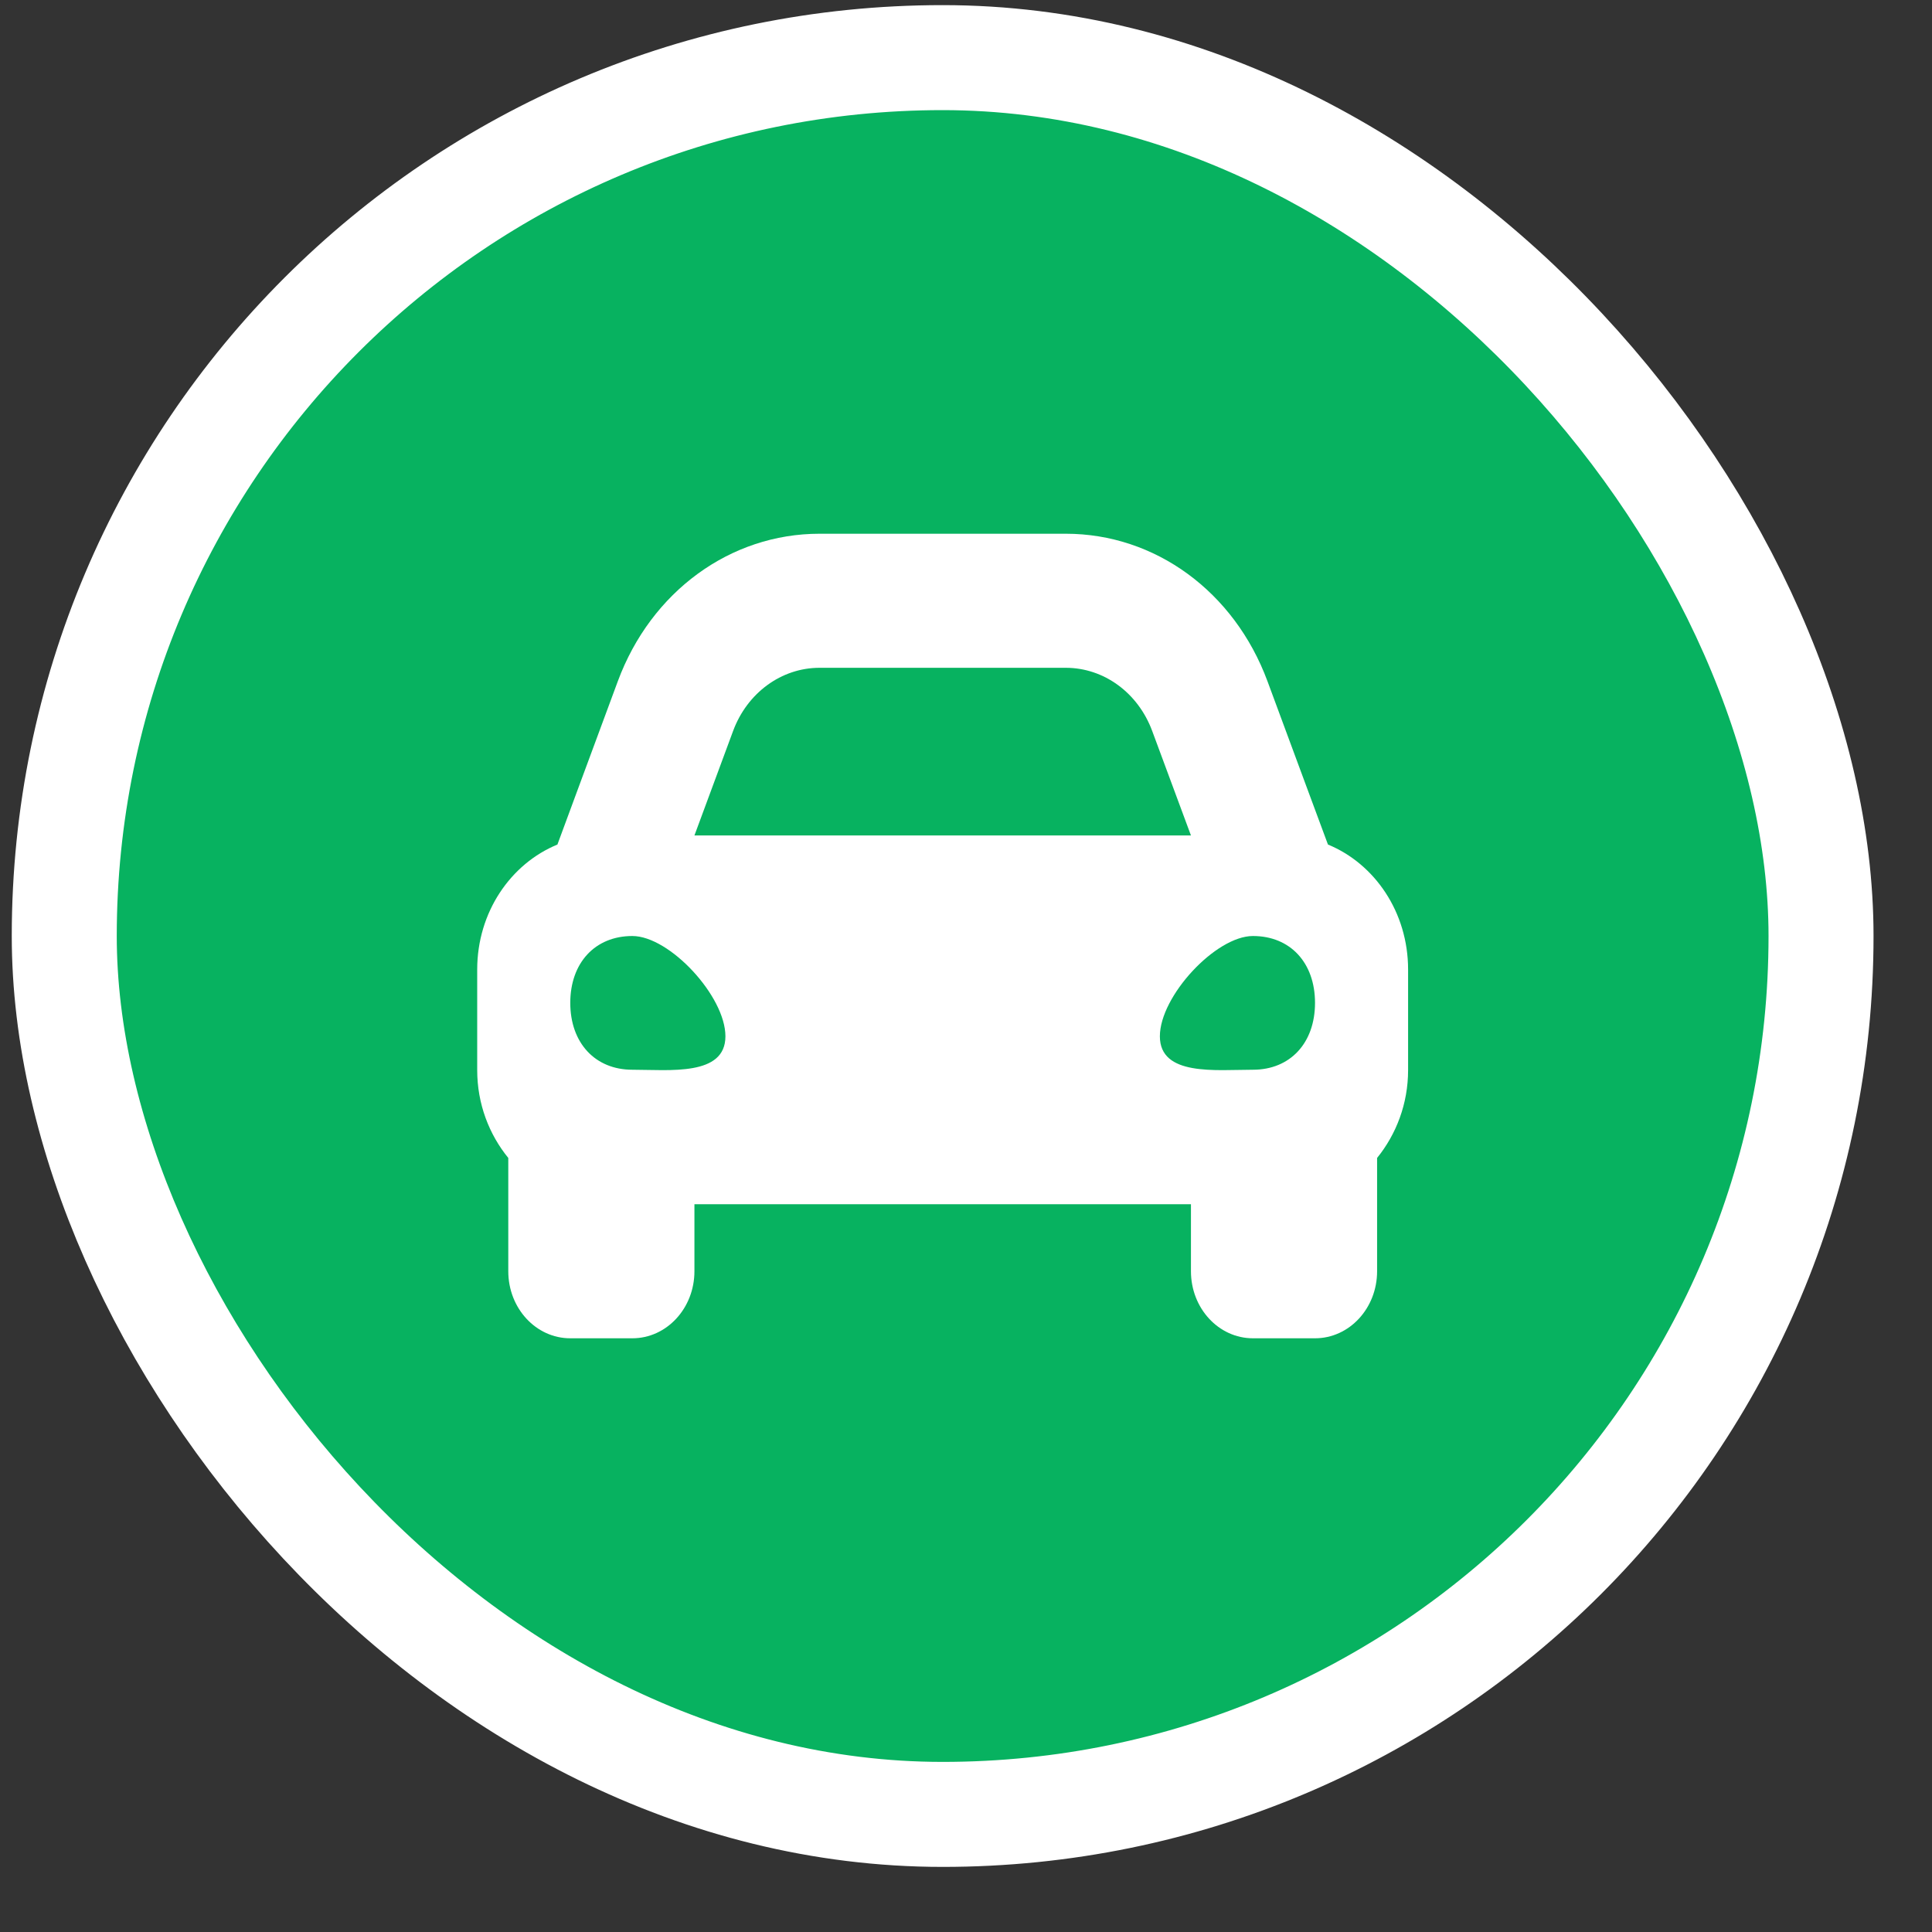 <svg width="23" height="23" viewBox="0 0 23 23" fill="none" xmlns="http://www.w3.org/2000/svg">
<rect x="0" y="0" width="23" height="23" fill="#333333" stroke="none"/>
<rect x="0.765" y="0.686" width="20.914" height="20.914" rx="10.457" fill="#07B260"/>
<rect x="0.765" y="0.686" width="20.914" height="20.914" rx="10.457" stroke="white" stroke-width="1.25"/>
<path d="M15.809 10.054L15.549 9.353L15.089 8.11C14.694 7.043 13.752 6.354 12.688 6.354H9.756C8.693 6.354 7.75 7.043 7.355 8.11L6.895 9.353L6.636 10.054C6.079 10.283 5.681 10.86 5.681 11.542V12.739C5.681 13.142 5.823 13.505 6.051 13.785V15.134C6.051 15.575 6.381 15.932 6.789 15.932H7.528C7.936 15.932 8.267 15.575 8.267 15.134V14.336H14.178V15.134C14.178 15.575 14.508 15.932 14.916 15.932H15.655C16.063 15.932 16.394 15.575 16.394 15.134V13.785C16.621 13.505 16.763 13.142 16.763 12.739V11.542C16.763 10.86 16.366 10.283 15.809 10.054ZM8.727 8.703C8.895 8.248 9.303 7.95 9.756 7.95H12.688C13.142 7.95 13.549 8.248 13.717 8.703L14.178 9.946H8.267L8.727 8.703ZM7.528 12.735C7.085 12.735 6.789 12.416 6.789 11.939C6.789 11.461 7.085 11.143 7.528 11.143C7.971 11.143 8.636 11.859 8.636 12.337C8.636 12.814 7.971 12.735 7.528 12.735ZM14.916 12.735C14.473 12.735 13.808 12.814 13.808 12.337C13.808 11.859 14.473 11.143 14.916 11.143C15.36 11.143 15.655 11.461 15.655 11.939C15.655 12.416 15.36 12.735 14.916 12.735Z" fill="white"/>
</svg>
